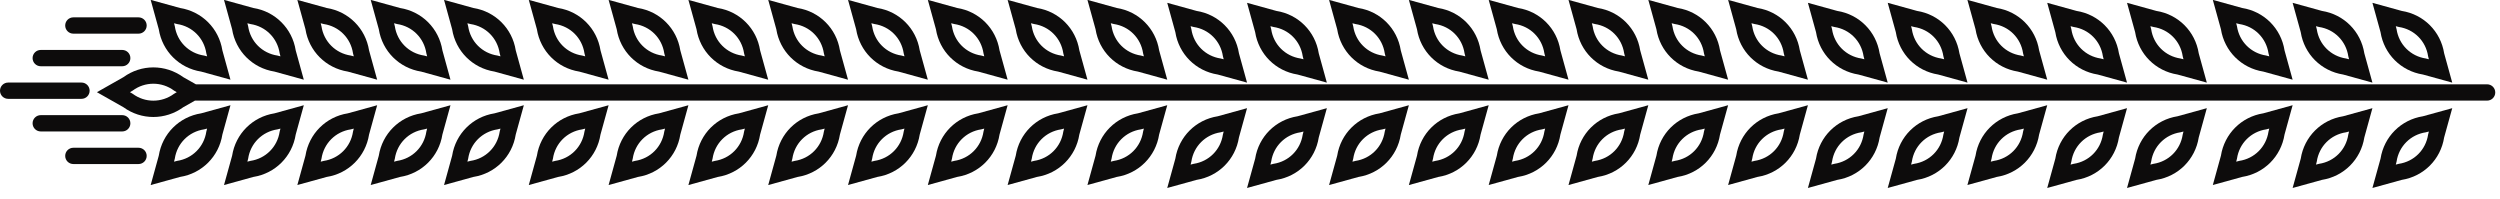 <svg width="138" height="11" viewBox="0 0 138 11" fill="none" xmlns="http://www.w3.org/2000/svg">
<path d="M10.12 4.261C9.127 3.54 7.804 3.54 6.811 4.261L5.35 5.089L6.811 5.917C7.804 6.638 9.126 6.638 10.12 5.917L10.76 5.554L137.289 5.554C137.537 5.554 137.738 5.353 137.738 5.104C137.738 4.98 137.688 4.868 137.607 4.786C137.525 4.705 137.413 4.654 137.289 4.654L10.814 4.654L10.12 4.261ZM9.608 5.177C8.925 5.683 8.006 5.684 7.324 5.177L7.174 5.089L7.323 5.001C8.006 4.495 8.925 4.495 9.607 5.001L9.757 5.089L9.608 5.177Z" fill="#0D0C0C"/>
<path d="M12.722 5.809L11.104 6.256C9.892 6.448 8.956 7.384 8.764 8.595L8.317 10.214L9.935 9.767C11.147 9.575 12.083 8.639 12.275 7.427L12.722 5.809ZM9.774 8.881L9.606 8.924L9.649 8.756C9.774 7.915 10.424 7.266 11.264 7.141L11.432 7.098L11.389 7.266C11.264 8.107 10.615 8.756 9.774 8.881Z" fill="#0D0C0C"/>
<path d="M11.104 3.952L12.722 4.399L12.275 2.781C12.179 2.175 11.897 1.638 11.488 1.229C11.078 0.82 10.542 0.538 9.936 0.441L8.317 -0.006L8.764 1.613C8.956 2.825 9.891 3.76 11.104 3.952ZM9.775 1.327C10.615 1.452 11.264 2.101 11.389 2.942L11.433 3.11L11.265 3.067C10.423 2.942 9.774 2.293 9.65 1.452L9.607 1.284L9.775 1.327Z" fill="#0D0C0C"/>
<path d="M16.77 5.809L15.152 6.256C13.94 6.448 13.005 7.383 12.813 8.595L12.365 10.214L13.984 9.767C15.196 9.574 16.131 8.639 16.323 7.427L16.77 5.809ZM13.823 8.881L13.655 8.924L13.698 8.756C13.823 7.915 14.472 7.266 15.312 7.142L15.481 7.099L15.437 7.267C15.313 8.107 14.664 8.756 13.823 8.881Z" fill="#0D0C0C"/>
<path d="M15.152 3.952L16.77 4.399L16.323 2.781C16.227 2.175 15.945 1.638 15.535 1.229C15.126 0.819 14.589 0.537 13.983 0.441L12.365 -0.006L12.812 1.612C13.005 2.825 13.94 3.76 15.152 3.952ZM13.822 1.327C14.665 1.452 15.313 2.102 15.438 2.942L15.481 3.11L15.313 3.067C14.472 2.941 13.823 2.292 13.698 1.452L13.655 1.284L13.822 1.327Z" fill="#0D0C0C"/>
<path d="M20.819 5.809L19.201 6.256C17.989 6.448 17.054 7.384 16.861 8.596L16.414 10.213L18.032 9.767C19.244 9.575 20.18 8.639 20.372 7.427L20.819 5.809ZM17.871 8.882L17.703 8.925L17.746 8.757C17.872 7.916 18.521 7.267 19.361 7.142L19.529 7.099L19.486 7.267C19.362 8.107 18.712 8.756 17.871 8.882Z" fill="#0D0C0C"/>
<path d="M19.201 3.952L20.819 4.399L20.372 2.781C20.275 2.175 19.994 1.638 19.584 1.229C19.175 0.82 18.638 0.538 18.032 0.441L16.414 -0.005L16.861 1.613C17.054 2.824 17.989 3.759 19.201 3.952ZM17.871 1.327C18.712 1.452 19.361 2.101 19.486 2.942L19.529 3.11L19.362 3.067C18.521 2.942 17.871 2.292 17.746 1.452L17.703 1.284L17.871 1.327Z" fill="#0D0C0C"/>
<path d="M24.867 5.809L23.249 6.256C22.037 6.448 21.102 7.384 20.909 8.596L20.463 10.213L22.081 9.767C23.292 9.574 24.228 8.639 24.42 7.427L24.867 5.809ZM21.92 8.881L21.752 8.924L21.795 8.757C21.921 7.915 22.569 7.267 23.41 7.141L23.578 7.098L23.535 7.266C23.41 8.107 22.761 8.756 21.92 8.881Z" fill="#0D0C0C"/>
<path d="M23.25 3.953L24.867 4.4L24.421 2.782C24.325 2.175 24.042 1.639 23.633 1.229C23.224 0.82 22.687 0.538 22.081 0.442L20.463 -0.005L20.91 1.613C21.102 2.825 22.037 3.76 23.25 3.953ZM21.92 1.327C22.761 1.452 23.41 2.101 23.535 2.942L23.578 3.11L23.41 3.067C22.569 2.942 21.92 2.293 21.795 1.451L21.752 1.283L21.92 1.327Z" fill="#0D0C0C"/>
<path d="M28.916 5.809L27.298 6.256C26.085 6.448 25.151 7.383 24.958 8.595L24.511 10.214L26.129 9.767C27.341 9.575 28.276 8.64 28.468 7.427L28.916 5.809ZM25.969 8.881L25.8 8.924L25.843 8.756C25.968 7.915 26.618 7.266 27.458 7.142L27.626 7.099L27.583 7.267C27.458 8.108 26.809 8.757 25.969 8.881Z" fill="#0D0C0C"/>
<path d="M27.298 3.952L28.916 4.399L28.469 2.781C28.373 2.175 28.091 1.638 27.681 1.229C27.272 0.819 26.735 0.538 26.129 0.441L24.511 -0.006L24.957 1.612C25.15 2.824 26.085 3.759 27.298 3.952ZM25.968 1.327C26.81 1.452 27.459 2.101 27.583 2.942L27.627 3.11L27.459 3.067C26.618 2.942 25.969 2.293 25.843 1.452L25.8 1.284L25.968 1.327Z" fill="#0D0C0C"/>
<path d="M7.965 8.287C7.884 8.206 7.771 8.156 7.647 8.156L4.049 8.156C3.8 8.156 3.599 8.357 3.599 8.605C3.599 8.854 3.8 9.055 4.049 9.055L7.647 9.055C7.896 9.055 8.097 8.854 8.097 8.605C8.097 8.481 8.047 8.369 7.965 8.287Z" fill="#0D0C0C"/>
<path d="M7.197 6.806C7.197 6.682 7.147 6.569 7.066 6.488C6.984 6.406 6.871 6.356 6.747 6.356L2.249 6.356C2 6.356 1.799 6.557 1.799 6.806C1.799 7.055 2 7.256 2.249 7.256L6.747 7.256C6.996 7.256 7.197 7.055 7.197 6.806Z" fill="#0D0C0C"/>
<path d="M2.249 3.657H6.747C6.996 3.657 7.197 3.456 7.197 3.207C7.197 3.083 7.147 2.971 7.066 2.889C6.984 2.808 6.871 2.757 6.747 2.757H2.249C2 2.757 1.799 2.958 1.799 3.207C1.799 3.456 2 3.657 2.249 3.657Z" fill="#0D0C0C"/>
<path d="M4.948 5.007C4.948 4.883 4.898 4.77 4.816 4.689C4.735 4.607 4.622 4.557 4.498 4.557H0.45C0.201 4.557 0 4.758 0 5.007C0 5.255 0.201 5.456 0.45 5.456L4.498 5.456C4.747 5.457 4.948 5.255 4.948 5.007Z" fill="#0D0C0C"/>
<path d="M4.049 1.858L7.647 1.858C7.896 1.858 8.097 1.657 8.097 1.408C8.097 1.284 8.046 1.171 7.965 1.09C7.884 1.009 7.771 0.958 7.647 0.958L4.049 0.958C3.8 0.958 3.599 1.159 3.599 1.408C3.599 1.657 3.8 1.858 4.049 1.858Z" fill="#0D0C0C"/>
<path d="M33.595 5.809L31.976 6.256C30.764 6.448 29.829 7.383 29.637 8.595L29.189 10.214L30.808 9.767C32.02 9.575 32.955 8.64 33.147 7.427L33.595 5.809ZM30.647 8.881L30.479 8.924L30.522 8.756C30.647 7.915 31.296 7.266 32.137 7.142L32.305 7.099L32.262 7.267C32.137 8.108 31.488 8.757 30.647 8.881Z" fill="#0D0C0C"/>
<path d="M31.976 3.952L33.594 4.399L33.148 2.781C33.051 2.175 32.769 1.638 32.36 1.229C31.95 0.819 31.414 0.538 30.807 0.441L29.189 -0.006L29.636 1.612C29.829 2.824 30.764 3.759 31.976 3.952ZM30.647 1.327C31.488 1.452 32.138 2.101 32.262 2.942L32.305 3.11L32.137 3.067C31.296 2.942 30.647 2.293 30.522 1.452L30.479 1.284L30.647 1.327Z" fill="#0D0C0C"/>
<path d="M38 5.809L36.382 6.256C35.169 6.448 34.235 7.383 34.042 8.596L33.595 10.214L35.213 9.767C36.425 9.575 37.36 8.64 37.553 7.428L38 5.809ZM35.053 8.881L34.885 8.924L34.927 8.756C35.052 7.915 35.702 7.266 36.542 7.142L36.71 7.099L36.667 7.267C36.542 8.108 35.893 8.757 35.053 8.881Z" fill="#0D0C0C"/>
<path d="M36.382 3.953L38 4.399L37.553 2.781C37.457 2.175 37.175 1.638 36.765 1.229C36.356 0.819 35.819 0.538 35.213 0.441L33.595 -0.006L34.042 1.612C34.234 2.824 35.169 3.759 36.382 3.953ZM35.052 1.327C35.894 1.452 36.543 2.101 36.667 2.942L36.711 3.11L36.543 3.067C35.702 2.942 35.053 2.293 34.927 1.452L34.884 1.284L35.052 1.327Z" fill="#0D0C0C"/>
<path d="M42.406 5.809L40.787 6.257C39.575 6.449 38.64 7.384 38.448 8.596L38 10.215L39.618 9.768C40.831 9.575 41.766 8.64 41.958 7.428L42.406 5.809ZM39.458 8.882L39.29 8.925L39.333 8.757C39.458 7.916 40.107 7.267 40.947 7.142L41.116 7.099L41.073 7.267C40.948 8.108 40.298 8.757 39.458 8.882Z" fill="#0D0C0C"/>
<path d="M40.787 3.953L42.405 4.4L41.958 2.782C41.862 2.176 41.58 1.639 41.171 1.23C40.761 0.82 40.225 0.538 39.618 0.442L38 -0.005L38.447 1.613C38.64 2.825 39.575 3.76 40.787 3.953ZM39.458 1.328C40.299 1.452 40.948 2.102 41.073 2.943L41.116 3.111L40.948 3.068C40.107 2.942 39.458 2.293 39.333 1.452L39.29 1.284L39.458 1.328Z" fill="#0D0C0C"/>
<path d="M46.811 5.809L45.193 6.257C43.98 6.449 43.045 7.384 42.853 8.596L42.406 10.215L44.024 9.768C45.236 9.575 46.171 8.64 46.363 7.428L46.811 5.809ZM43.864 8.882L43.695 8.925L43.738 8.757C43.863 7.916 44.512 7.267 45.353 7.142L45.521 7.099L45.478 7.267C45.353 8.108 44.704 8.757 43.864 8.882Z" fill="#0D0C0C"/>
<path d="M45.193 3.953L46.811 4.4L46.364 2.782C46.268 2.176 45.986 1.639 45.576 1.23C45.166 0.82 44.63 0.538 44.023 0.442L42.406 -0.005L42.852 1.613C43.045 2.825 43.98 3.76 45.193 3.953ZM43.863 1.328C44.705 1.452 45.354 2.102 45.478 2.943L45.521 3.111L45.353 3.068C44.512 2.942 43.864 2.293 43.738 1.452L43.695 1.284L43.863 1.328Z" fill="#0D0C0C"/>
<path d="M51.216 5.808L49.598 6.255C48.386 6.448 47.451 7.383 47.258 8.595L46.811 10.213L48.429 9.766C49.642 9.574 50.576 8.639 50.769 7.427L51.216 5.808ZM48.269 8.881L48.101 8.924L48.144 8.755C48.269 7.915 48.918 7.266 49.758 7.141L49.926 7.098L49.884 7.266C49.759 8.107 49.109 8.756 48.269 8.881Z" fill="#0D0C0C"/>
<path d="M49.598 3.952L51.216 4.399L50.769 2.781C50.673 2.174 50.391 1.638 49.981 1.228C49.572 0.819 49.036 0.537 48.429 0.441L46.811 -0.006L47.258 1.612C47.451 2.824 48.386 3.759 49.598 3.952ZM48.268 1.326C49.11 1.451 49.759 2.1 49.884 2.942L49.927 3.11L49.759 3.066C48.918 2.941 48.269 2.292 48.144 1.451L48.1 1.283L48.268 1.326Z" fill="#0D0C0C"/>
<path d="M55.621 5.808L54.003 6.255C52.791 6.448 51.856 7.383 51.664 8.595L51.216 10.214L52.834 9.766C54.047 9.574 54.981 8.639 55.174 7.427L55.621 5.808ZM52.674 8.881L52.506 8.924L52.549 8.755C52.674 7.915 53.323 7.266 54.163 7.141L54.332 7.098L54.289 7.266C54.164 8.107 53.514 8.756 52.674 8.881Z" fill="#0D0C0C"/>
<path d="M54.003 3.952L55.621 4.399L55.174 2.781C55.078 2.174 54.796 1.638 54.387 1.228C53.977 0.819 53.441 0.537 52.834 0.441L51.216 -0.006L51.663 1.612C51.856 2.824 52.791 3.759 54.003 3.952ZM52.673 1.326C53.515 1.451 54.164 2.1 54.289 2.942L54.332 3.11L54.164 3.066C53.323 2.941 52.674 2.292 52.549 1.451L52.505 1.283L52.673 1.326Z" fill="#0D0C0C"/>
<path d="M60.027 5.808L58.408 6.255C57.196 6.448 56.261 7.383 56.069 8.595L55.621 10.213L57.24 9.766C58.452 9.574 59.387 8.639 59.579 7.427L60.027 5.808ZM57.08 8.881L56.911 8.924L56.954 8.755C57.079 7.915 57.728 7.266 58.569 7.141L58.737 7.098L58.694 7.266C58.569 8.107 57.92 8.756 57.08 8.881Z" fill="#0D0C0C"/>
<path d="M58.408 3.952L60.027 4.399L59.58 2.781C59.484 2.174 59.202 1.638 58.792 1.228C58.382 0.819 57.846 0.537 57.24 0.441L55.621 -0.006L56.068 1.612C56.261 2.824 57.196 3.759 58.408 3.952ZM57.079 1.326C57.921 1.451 58.57 2.1 58.694 2.942L58.737 3.11L58.569 3.066C57.728 2.941 57.08 2.292 56.954 1.451L56.911 1.283L57.079 1.326Z" fill="#0D0C0C"/>
<path d="M64.432 5.808L62.814 6.255C61.601 6.448 60.667 7.383 60.474 8.595L60.027 10.213L61.645 9.766C62.857 9.574 63.792 8.639 63.984 7.427L64.432 5.808ZM61.485 8.881L61.316 8.924L61.359 8.755C61.484 7.915 62.134 7.266 62.974 7.141L63.142 7.098L63.099 7.266C62.974 8.107 62.325 8.756 61.485 8.881Z" fill="#0D0C0C"/>
<path d="M62.814 3.952L64.432 4.399L63.985 2.781C63.889 2.174 63.607 1.638 63.197 1.228C62.788 0.819 62.251 0.537 61.645 0.441L60.027 -0.006L60.474 1.612C60.666 2.824 61.601 3.759 62.814 3.952ZM61.484 1.326C62.326 1.451 62.975 2.1 63.099 2.942L63.142 3.11L62.975 3.066C62.134 2.941 61.485 2.292 61.359 1.451L61.316 1.283L61.484 1.326Z" fill="#0D0C0C"/>
<path d="M68.837 5.971L67.219 6.418C66.007 6.61 65.072 7.545 64.879 8.757L64.432 10.376L66.05 9.929C67.262 9.736 68.197 8.801 68.389 7.589L68.837 5.971ZM65.89 9.043L65.722 9.086L65.764 8.918C65.889 8.077 66.539 7.428 67.379 7.303L67.547 7.26L67.504 7.429C67.379 8.269 66.73 8.919 65.89 9.043Z" fill="#0D0C0C"/>
<path d="M67.219 4.114L68.837 4.561L68.39 2.943C68.294 2.337 68.012 1.8 67.602 1.391C67.193 0.981 66.656 0.699 66.05 0.603L64.432 0.156L64.879 1.774C65.071 2.986 66.007 3.921 67.219 4.114ZM65.889 1.489C66.731 1.614 67.38 2.263 67.504 3.104L67.548 3.272L67.38 3.229C66.539 3.103 65.89 2.455 65.764 1.614L65.721 1.446L65.889 1.489Z" fill="#0D0C0C"/>
<path d="M73.243 5.971L71.624 6.418C70.412 6.61 69.477 7.545 69.285 8.757L68.837 10.376L70.456 9.929C71.668 9.736 72.603 8.801 72.795 7.589L73.243 5.971ZM70.295 9.043L70.127 9.086L70.17 8.918C70.295 8.077 70.944 7.428 71.784 7.303L71.953 7.26L71.91 7.429C71.785 8.269 71.136 8.919 70.295 9.043Z" fill="#0D0C0C"/>
<path d="M71.624 4.114L73.242 4.561L72.795 2.943C72.699 2.337 72.417 1.8 72.008 1.391C71.598 0.981 71.062 0.699 70.455 0.603L68.837 0.156L69.284 1.774C69.477 2.986 70.412 3.921 71.624 4.114ZM70.294 1.489C71.136 1.614 71.785 2.263 71.91 3.104L71.953 3.272L71.785 3.229C70.944 3.103 70.295 2.455 70.17 1.614L70.127 1.446L70.294 1.489Z" fill="#0D0C0C"/>
<path d="M77.77 5.809L76.152 6.257C74.94 6.449 74.005 7.384 73.813 8.596L73.365 10.215L74.984 9.768C76.196 9.575 77.13 8.64 77.323 7.428L77.77 5.809ZM74.823 8.882L74.655 8.925L74.698 8.757C74.823 7.916 75.472 7.267 76.312 7.142L76.481 7.099L76.438 7.267C76.313 8.108 75.664 8.757 74.823 8.882Z" fill="#0D0C0C"/>
<path d="M76.152 3.953L77.77 4.4L77.323 2.782C77.227 2.176 76.945 1.639 76.536 1.23C76.126 0.82 75.59 0.538 74.983 0.442L73.365 -0.005L73.812 1.613C74.005 2.825 74.94 3.76 76.152 3.953ZM74.823 1.328C75.664 1.452 76.313 2.102 76.438 2.943L76.481 3.111L76.313 3.068C75.472 2.942 74.823 2.293 74.698 1.452L74.655 1.284L74.823 1.328Z" fill="#0D0C0C"/>
<path d="M82.176 5.809L80.558 6.257C79.345 6.449 78.41 7.384 78.218 8.596L77.77 10.215L79.389 9.768C80.601 9.575 81.536 8.64 81.728 7.428L82.176 5.809ZM79.229 8.882L79.06 8.925L79.103 8.757C79.228 7.916 79.877 7.267 80.718 7.142L80.886 7.099L80.843 7.267C80.718 8.108 80.069 8.757 79.229 8.882Z" fill="#0D0C0C"/>
<path d="M80.558 3.953L82.176 4.4L81.729 2.782C81.633 2.176 81.35 1.639 80.941 1.23C80.531 0.82 79.995 0.538 79.389 0.442L77.77 -0.005L78.217 1.613C78.41 2.825 79.345 3.76 80.558 3.953ZM79.228 1.328C80.07 1.452 80.719 2.102 80.843 2.943L80.886 3.111L80.719 3.068C79.877 2.942 79.229 2.293 79.103 1.452L79.06 1.284L79.228 1.328Z" fill="#0D0C0C"/>
<path d="M86.581 5.808L84.963 6.255C83.751 6.448 82.816 7.383 82.624 8.595L82.176 10.213L83.794 9.766C85.007 9.574 85.941 8.639 86.134 7.427L86.581 5.808ZM83.634 8.881L83.466 8.924L83.509 8.755C83.634 7.915 84.283 7.266 85.123 7.141L85.292 7.098L85.249 7.266C85.124 8.107 84.474 8.756 83.634 8.881Z" fill="#0D0C0C"/>
<path d="M84.963 3.952L86.581 4.399L86.134 2.781C86.038 2.174 85.756 1.638 85.347 1.228C84.937 0.819 84.401 0.537 83.794 0.441L82.176 -0.006L82.623 1.612C82.816 2.824 83.751 3.759 84.963 3.952ZM83.633 1.326C84.475 1.451 85.124 2.1 85.249 2.942L85.292 3.11L85.124 3.066C84.283 2.941 83.634 2.292 83.509 1.451L83.466 1.283L83.633 1.326Z" fill="#0D0C0C"/>
<path d="M90.987 5.808L89.368 6.255C88.156 6.448 87.221 7.383 87.029 8.595L86.581 10.214L88.2 9.766C89.412 9.574 90.347 8.639 90.539 7.427L90.987 5.808ZM88.039 8.881L87.871 8.924L87.914 8.755C88.039 7.915 88.688 7.266 89.528 7.141L89.697 7.098L89.654 7.266C89.529 8.107 88.879 8.756 88.039 8.881Z" fill="#0D0C0C"/>
<path d="M89.368 3.952L90.986 4.399L90.539 2.781C90.443 2.174 90.161 1.638 89.752 1.228C89.342 0.819 88.806 0.537 88.199 0.441L86.581 -0.006L87.028 1.612C87.221 2.824 88.156 3.759 89.368 3.952ZM88.038 1.326C88.88 1.451 89.529 2.1 89.654 2.942L89.697 3.11L89.529 3.066C88.688 2.941 88.039 2.292 87.914 1.451L87.871 1.283L88.038 1.326Z" fill="#0D0C0C"/>
<path d="M95.392 5.808L93.774 6.255C92.561 6.448 91.626 7.383 91.434 8.595L90.987 10.213L92.605 9.766C93.817 9.574 94.752 8.639 94.944 7.427L95.392 5.808ZM92.445 8.881L92.276 8.924L92.319 8.755C92.444 7.915 93.094 7.266 93.934 7.141L94.102 7.098L94.059 7.266C93.934 8.107 93.285 8.756 92.445 8.881Z" fill="#0D0C0C"/>
<path d="M93.774 3.952L95.392 4.399L94.945 2.781C94.849 2.174 94.567 1.638 94.157 1.228C93.748 0.819 93.211 0.537 92.605 0.441L90.987 -0.006L91.433 1.612C91.626 2.824 92.561 3.759 93.774 3.952ZM92.444 1.326C93.286 1.451 93.935 2.1 94.059 2.942L94.103 3.11L93.934 3.066C93.094 2.941 92.445 2.292 92.319 1.451L92.276 1.283L92.444 1.326Z" fill="#0D0C0C"/>
<path d="M99.797 5.808L98.179 6.255C96.966 6.448 96.032 7.383 95.839 8.595L95.392 10.213L97.01 9.766C98.222 9.574 99.157 8.639 99.35 7.427L99.797 5.808ZM96.85 8.881L96.681 8.924L96.724 8.755C96.849 7.915 97.499 7.266 98.339 7.141L98.507 7.098L98.464 7.266C98.339 8.107 97.69 8.756 96.85 8.881Z" fill="#0D0C0C"/>
<path d="M98.179 3.952L99.797 4.399L99.35 2.781C99.254 2.174 98.972 1.638 98.562 1.228C98.153 0.819 97.616 0.537 97.01 0.441L95.392 -0.006L95.838 1.612C96.031 2.824 96.966 3.759 98.179 3.952ZM96.849 1.326C97.691 1.451 98.34 2.1 98.464 2.942L98.508 3.11L98.34 3.066C97.499 2.941 96.85 2.292 96.724 1.451L96.681 1.283L96.849 1.326Z" fill="#0D0C0C"/>
<path d="M104.202 5.971L102.584 6.418C101.372 6.61 100.437 7.545 100.244 8.757L99.797 10.376L101.415 9.929C102.627 9.736 103.562 8.801 103.755 7.589L104.202 5.971ZM101.255 9.043L101.087 9.086L101.129 8.918C101.254 8.077 101.904 7.428 102.744 7.303L102.912 7.26L102.869 7.429C102.744 8.269 102.095 8.919 101.255 9.043Z" fill="#0D0C0C"/>
<path d="M102.584 4.114L104.202 4.561L103.755 2.943C103.659 2.337 103.377 1.8 102.967 1.391C102.558 0.981 102.021 0.699 101.415 0.603L99.797 0.156L100.244 1.774C100.436 2.986 101.372 3.921 102.584 4.114ZM101.254 1.489C102.096 1.614 102.745 2.263 102.869 3.104L102.913 3.272L102.745 3.229C101.904 3.103 101.255 2.455 101.129 1.614L101.086 1.446L101.254 1.489Z" fill="#0D0C0C"/>
<path d="M108.608 5.971L106.989 6.418C105.777 6.61 104.842 7.545 104.65 8.757L104.202 10.376L105.821 9.929C107.033 9.736 107.968 8.801 108.16 7.589L108.608 5.971ZM105.66 9.043L105.492 9.086L105.535 8.918C105.66 8.077 106.309 7.428 107.149 7.303L107.318 7.26L107.275 7.429C107.15 8.269 106.501 8.919 105.66 9.043Z" fill="#0D0C0C"/>
<path d="M106.989 4.114L108.607 4.561L108.16 2.943C108.064 2.337 107.782 1.8 107.373 1.391C106.963 0.981 106.427 0.699 105.82 0.603L104.202 0.156L104.649 1.774C104.842 2.986 105.777 3.921 106.989 4.114ZM105.66 1.489C106.501 1.614 107.15 2.263 107.275 3.104L107.318 3.272L107.15 3.229C106.309 3.103 105.66 2.455 105.535 1.614L105.492 1.446L105.66 1.489Z" fill="#0D0C0C"/>
<path d="M113.007 5.808L111.388 6.255C110.176 6.448 109.241 7.383 109.049 8.595L108.601 10.213L110.22 9.766C111.432 9.574 112.367 8.639 112.559 7.427L113.007 5.808ZM110.06 8.881L109.891 8.924L109.934 8.755C110.059 7.915 110.708 7.266 111.549 7.141L111.717 7.098L111.674 7.266C111.549 8.107 110.9 8.756 110.06 8.881Z" fill="#0D0C0C"/>
<path d="M111.388 3.952L113.007 4.399L112.56 2.781C112.464 2.174 112.181 1.638 111.772 1.228C111.362 0.819 110.826 0.537 110.219 0.441L108.601 -0.006L109.048 1.612C109.241 2.824 110.176 3.759 111.388 3.952ZM110.059 1.326C110.901 1.451 111.55 2.1 111.674 2.942L111.717 3.11L111.549 3.066C110.708 2.941 110.059 2.292 109.934 1.451L109.891 1.283L110.059 1.326Z" fill="#0D0C0C"/>
<path d="M117.412 5.971L115.794 6.418C114.581 6.61 113.646 7.545 113.454 8.757L113.007 10.376L114.625 9.929C115.837 9.736 116.772 8.801 116.964 7.589L117.412 5.971ZM114.465 9.043L114.296 9.086L114.339 8.918C114.464 8.077 115.113 7.428 115.954 7.303L116.122 7.26L116.079 7.429C115.954 8.269 115.305 8.919 114.465 9.043Z" fill="#0D0C0C"/>
<path d="M115.794 4.114L117.412 4.561L116.965 2.943C116.869 2.337 116.587 1.8 116.177 1.391C115.767 0.981 115.231 0.699 114.625 0.603L113.007 0.156L113.453 1.774C113.646 2.986 114.581 3.921 115.794 4.114ZM114.464 1.489C115.306 1.614 115.955 2.263 116.079 3.104L116.122 3.272L115.954 3.229C115.113 3.103 114.465 2.455 114.339 1.614L114.296 1.446L114.464 1.489Z" fill="#0D0C0C"/>
<path d="M121.817 5.971L120.199 6.418C118.987 6.61 118.052 7.545 117.859 8.757L117.412 10.376L119.03 9.929C120.243 9.736 121.177 8.801 121.37 7.589L121.817 5.971ZM118.87 9.043L118.702 9.086L118.745 8.918C118.87 8.077 119.519 7.428 120.359 7.303L120.528 7.26L120.485 7.429C120.36 8.269 119.71 8.919 118.87 9.043Z" fill="#0D0C0C"/>
<path d="M120.199 4.114L121.817 4.561L121.37 2.943C121.274 2.337 120.992 1.8 120.583 1.391C120.173 0.981 119.637 0.699 119.03 0.603L117.412 0.156L117.859 1.774C118.052 2.986 118.987 3.921 120.199 4.114ZM118.869 1.489C119.711 1.614 120.36 2.263 120.485 3.104L120.528 3.272L120.36 3.229C119.519 3.103 118.87 2.455 118.745 1.614L118.701 1.446L118.869 1.489Z" fill="#0D0C0C"/>
<path d="M126.553 5.808L124.935 6.255C123.723 6.448 122.788 7.383 122.595 8.595L122.148 10.213L123.766 9.766C124.978 9.574 125.913 8.639 126.106 7.427L126.553 5.808ZM123.606 8.881L123.438 8.924L123.481 8.755C123.606 7.915 124.255 7.266 125.095 7.141L125.263 7.098L125.221 7.266C125.096 8.107 124.446 8.756 123.606 8.881Z" fill="#0D0C0C"/>
<path d="M124.935 3.952L126.553 4.399L126.106 2.781C126.01 2.174 125.728 1.638 125.319 1.228C124.909 0.819 124.373 0.537 123.766 0.441L122.148 -0.006L122.595 1.612C122.788 2.824 123.723 3.759 124.935 3.952ZM123.605 1.326C124.447 1.451 125.096 2.1 125.221 2.942L125.264 3.11L125.096 3.066C124.255 2.941 123.606 2.292 123.481 1.451L123.437 1.283L123.605 1.326Z" fill="#0D0C0C"/>
<path d="M130.958 5.971L129.34 6.418C128.128 6.61 127.193 7.545 127.001 8.757L126.553 10.376L128.171 9.929C129.384 9.736 130.318 8.801 130.511 7.589L130.958 5.971ZM128.011 9.043L127.843 9.086L127.886 8.918C128.011 8.077 128.66 7.428 129.5 7.303L129.669 7.26L129.626 7.429C129.501 8.269 128.851 8.919 128.011 9.043Z" fill="#0D0C0C"/>
<path d="M129.34 4.114L130.958 4.561L130.511 2.943C130.415 2.337 130.133 1.8 129.724 1.391C129.314 0.981 128.778 0.699 128.171 0.603L126.553 0.156L127 1.774C127.193 2.986 128.128 3.921 129.34 4.114ZM128.01 1.489C128.852 1.614 129.501 2.263 129.626 3.104L129.669 3.272L129.501 3.229C128.66 3.103 128.011 2.455 127.886 1.614L127.842 1.446L128.01 1.489Z" fill="#0D0C0C"/>
<path d="M135.364 5.971L133.745 6.418C132.533 6.61 131.598 7.545 131.406 8.757L130.958 10.376L132.577 9.929C133.789 9.736 134.724 8.801 134.916 7.589L135.364 5.971ZM132.416 9.043L132.248 9.086L132.291 8.918C132.416 8.077 133.065 7.428 133.906 7.303L134.074 7.26L134.031 7.429C133.906 8.269 133.257 8.919 132.416 9.043Z" fill="#0D0C0C"/>
<path d="M133.745 4.114L135.364 4.561L134.917 2.943C134.821 2.337 134.538 1.8 134.129 1.391C133.719 0.981 133.183 0.699 132.576 0.603L130.958 0.156L131.405 1.774C131.598 2.986 132.533 3.921 133.745 4.114ZM132.416 1.489C133.257 1.614 133.907 2.263 134.031 3.104L134.074 3.272L133.906 3.229C133.065 3.103 132.416 2.455 132.291 1.614L132.248 1.446L132.416 1.489Z" fill="#0D0C0C"/>
</svg>
